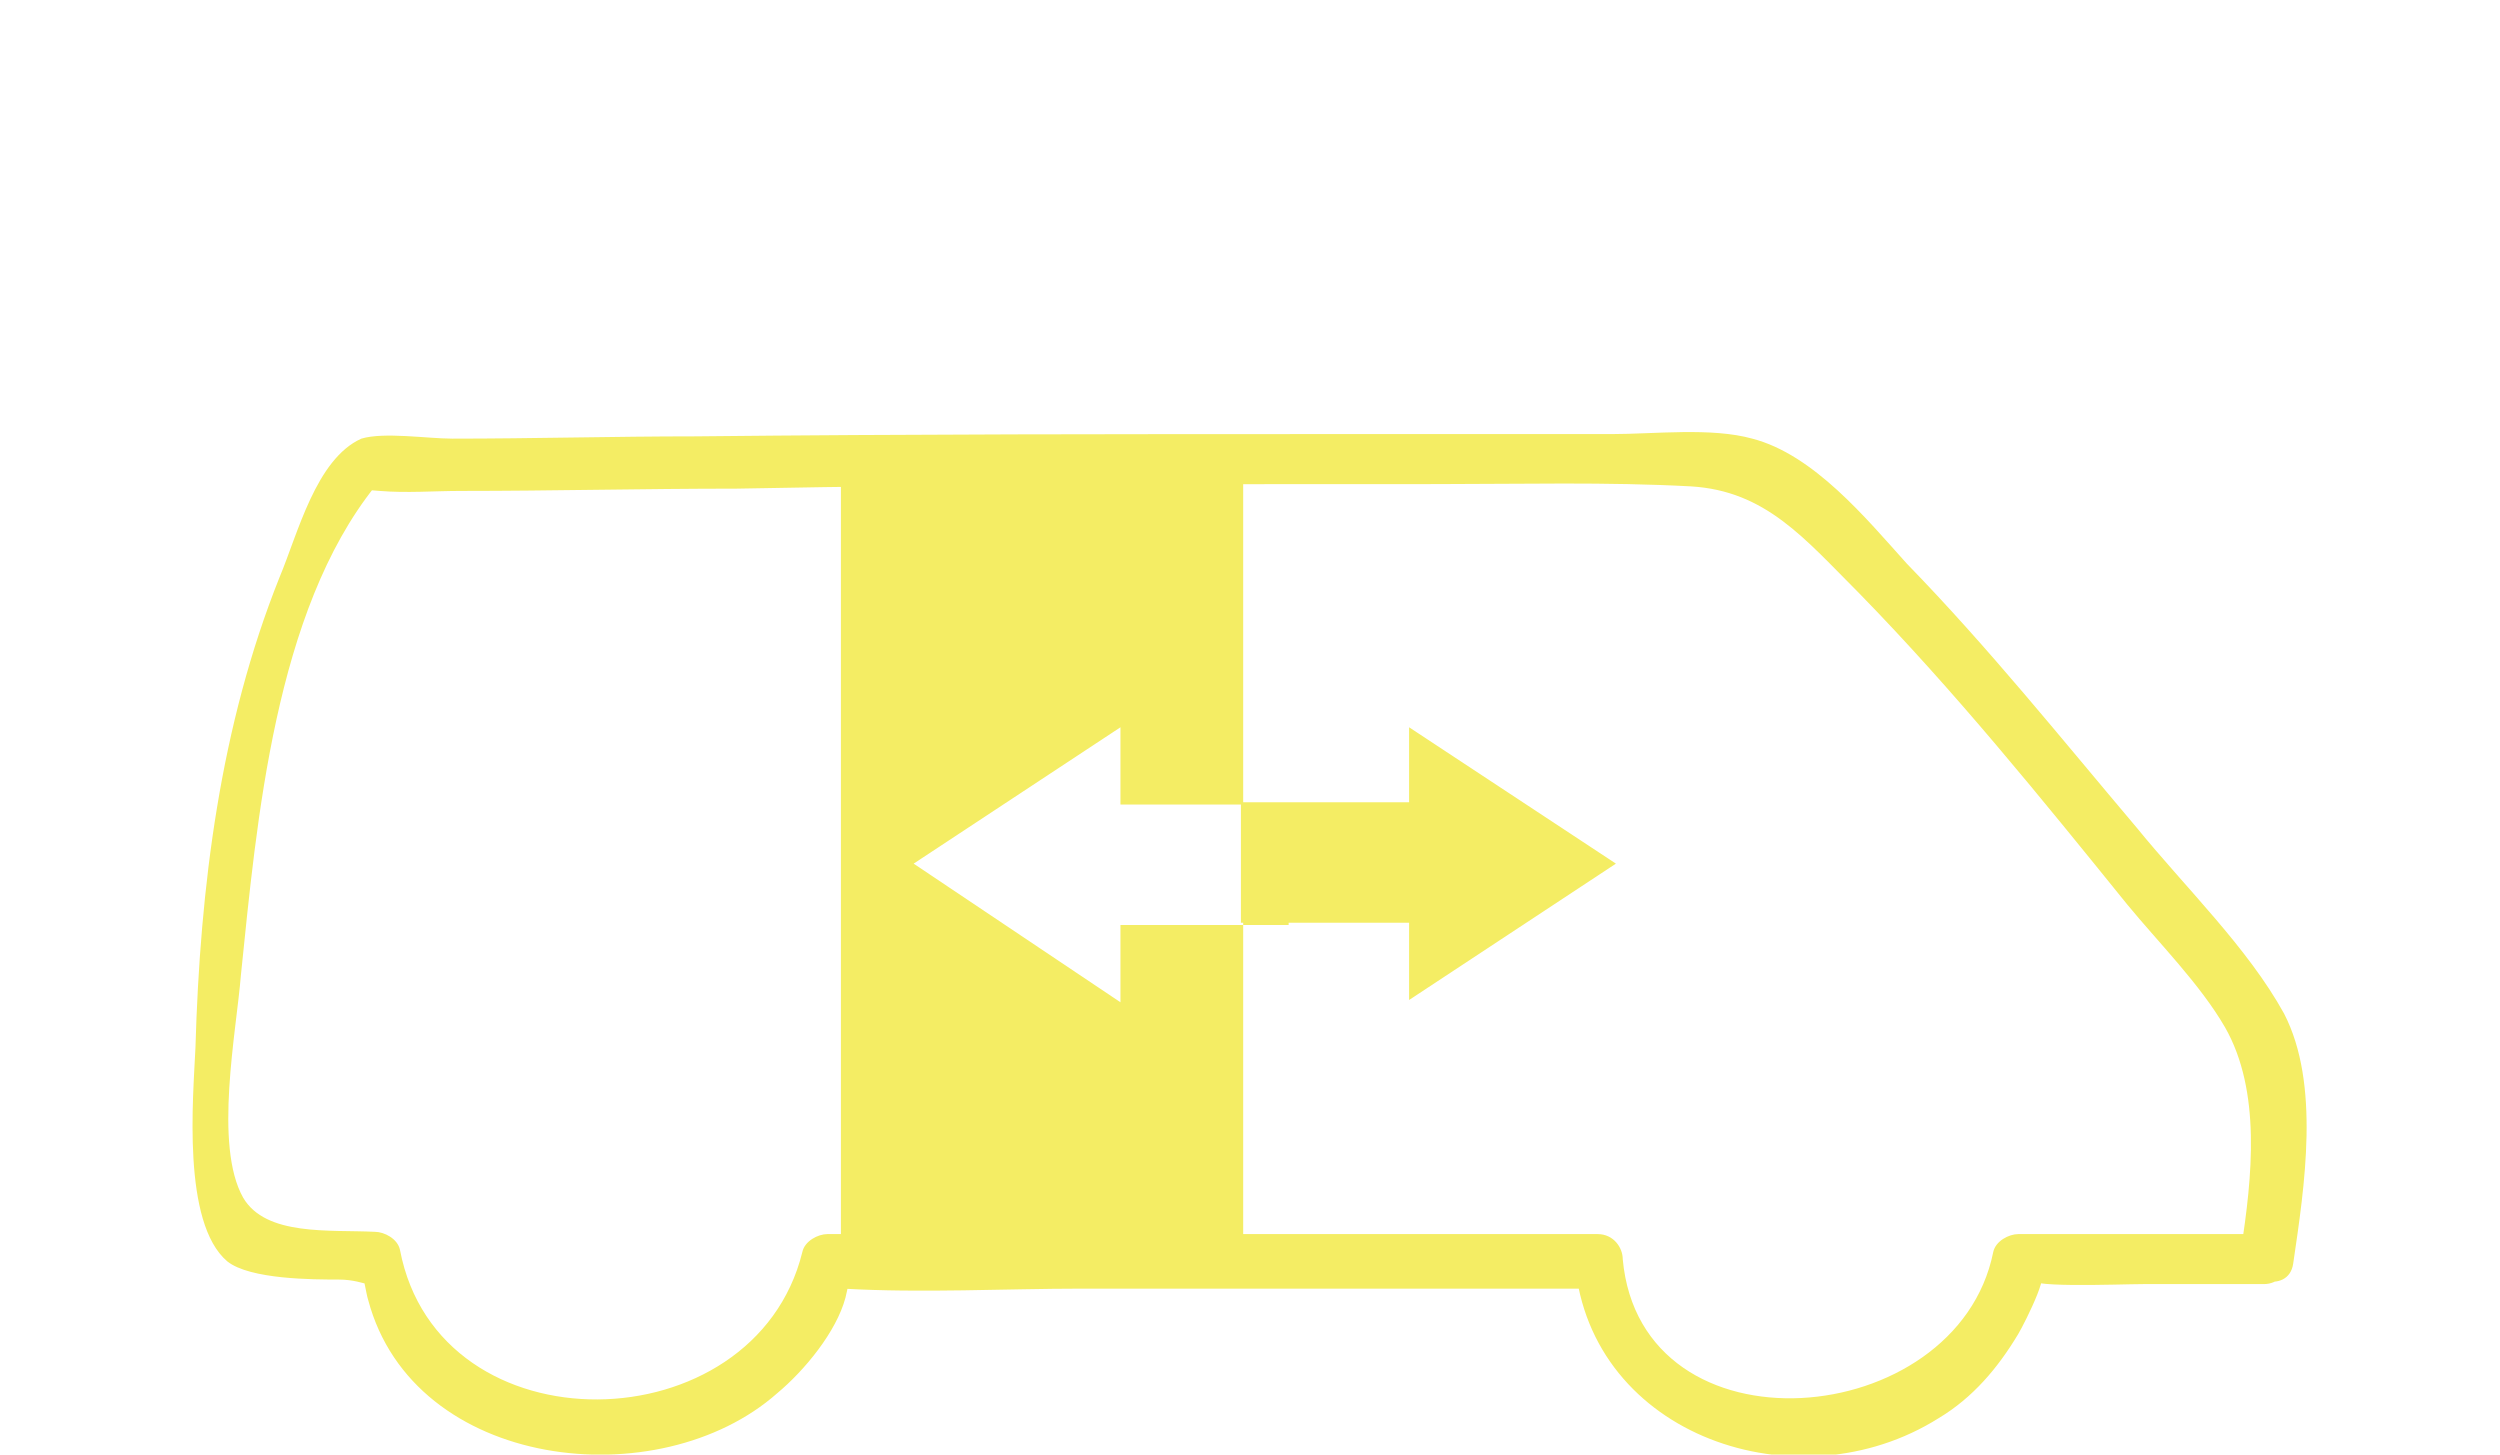 <?xml version="1.0" encoding="utf-8"?>
<!-- Generator: Adobe Illustrator 19.0.0, SVG Export Plug-In . SVG Version: 6.00 Build 0)  -->
<svg version="1.1" id="Layer_1" xmlns="http://www.w3.org/2000/svg" xmlns:xlink="http://www.w3.org/1999/xlink" x="0px" y="0px"
	 viewBox="0 0 110 64" style="enable-background:new 0 0 110 64;" xml:space="preserve">
<style type="text/css">
	.st0{fill:#F4ED64;}
</style>
<g id="Door">
	<g id="XMLID_8_">
		<g id="XMLID_11_">
			<path id="XMLID_15_" class="st0" d="M100.9,55.6c0.5-3.4,1.2-7.9-0.4-11c-1.6-2.9-4.3-5.5-6.5-8.2c-3.3-3.9-6.5-7.9-10.1-11.6
				c-1.8-2-4.1-4.8-6.8-5.5c-1.8-0.5-4.3-0.2-6.2-0.2c-4.1,0-8,0-12.1,0c-9.5,0-18.8,0-28.2,0.1c-3.6,0-7.1,0.1-10.7,0.1
				c-1.1,0-3-0.3-4,0c-2,0.9-2.8,4.2-3.6,6.1C9.7,31.9,8.8,39,8.6,46.1C8.5,48.3,8,53.8,10,55.5c1,0.8,3.8,0.8,4.9,0.8
				c1.3,0,1.8,0.7,0.9-0.5c0.2,0.2,0.3,1.1,0.4,1.4c2,7.5,12.8,8.7,18,4.1c1.2-1,2.6-2.7,3-4.2c0.5-2-0.5-0.5-0.1-0.4
				c3.5,0.2,7.1,0,10.5,0c7.6,0,15.2,0,22.8,0c-0.3-0.3-0.8-0.8-1.1-1.1c0.7,7.6,9.8,10.7,16,6.8c1.5-0.9,2.6-2.2,3.5-3.7
				c0.3-0.5,1.7-3.3,0.7-2.5c-0.9,0.5,3.8,0.3,4.8,0.3c1.7,0,3.6,0,5.3,0c1.4,0,1.4-2.2,0-2.2c-3.6,0-7.2,0-10.8,0
				c-0.4,0-1,0.3-1.1,0.8c-1.6,7.9-15.5,9.1-16.3,0.3c0-0.5-0.4-1.1-1.1-1.1c-11.3,0-22.6,0-33.9,0c-0.4,0-1,0.3-1.1,0.8
				c-2.1,8.5-16,8.8-17.7-0.1c-0.1-0.5-0.7-0.8-1.1-0.8c-2-0.1-4.8,0.2-5.8-1.5c-1.3-2.3-0.3-7.3-0.1-9.8c0.7-6.8,1.5-16,5.9-21.5
				c-0.1,0.1-1.2,0.1,0.2,0.2c1.2,0.1,2.4,0,3.6,0c4,0,8-0.1,12.1-0.1c10.3-0.2,20.5-0.2,30.8-0.2c3.7,0,7.5-0.1,11.2,0.1
				c3.3,0.2,5,2.3,7.4,4.7c4.2,4.3,8,9,11.8,13.7c1.4,1.7,3.2,3.5,4.3,5.4c1.6,2.8,1.2,6.6,0.7,9.8C98.5,56.4,100.7,57,100.9,55.6z"
				/>
		</g>
	</g>
	<polygon id="XMLID_7_" class="st0" points="71.1,38 62,44 62,40.6 54.6,40.6 54.6,35.3 62,35.3 62,32 	"/>
	<path id="XMLID_3_" class="st0" d="M40.2,38l9.1-6v3.4h7.4v5.3h-7.4v3.4L40.2,38z M37,55.3h17.7V20.2H37V55.3z"/>
</g>
</svg>
